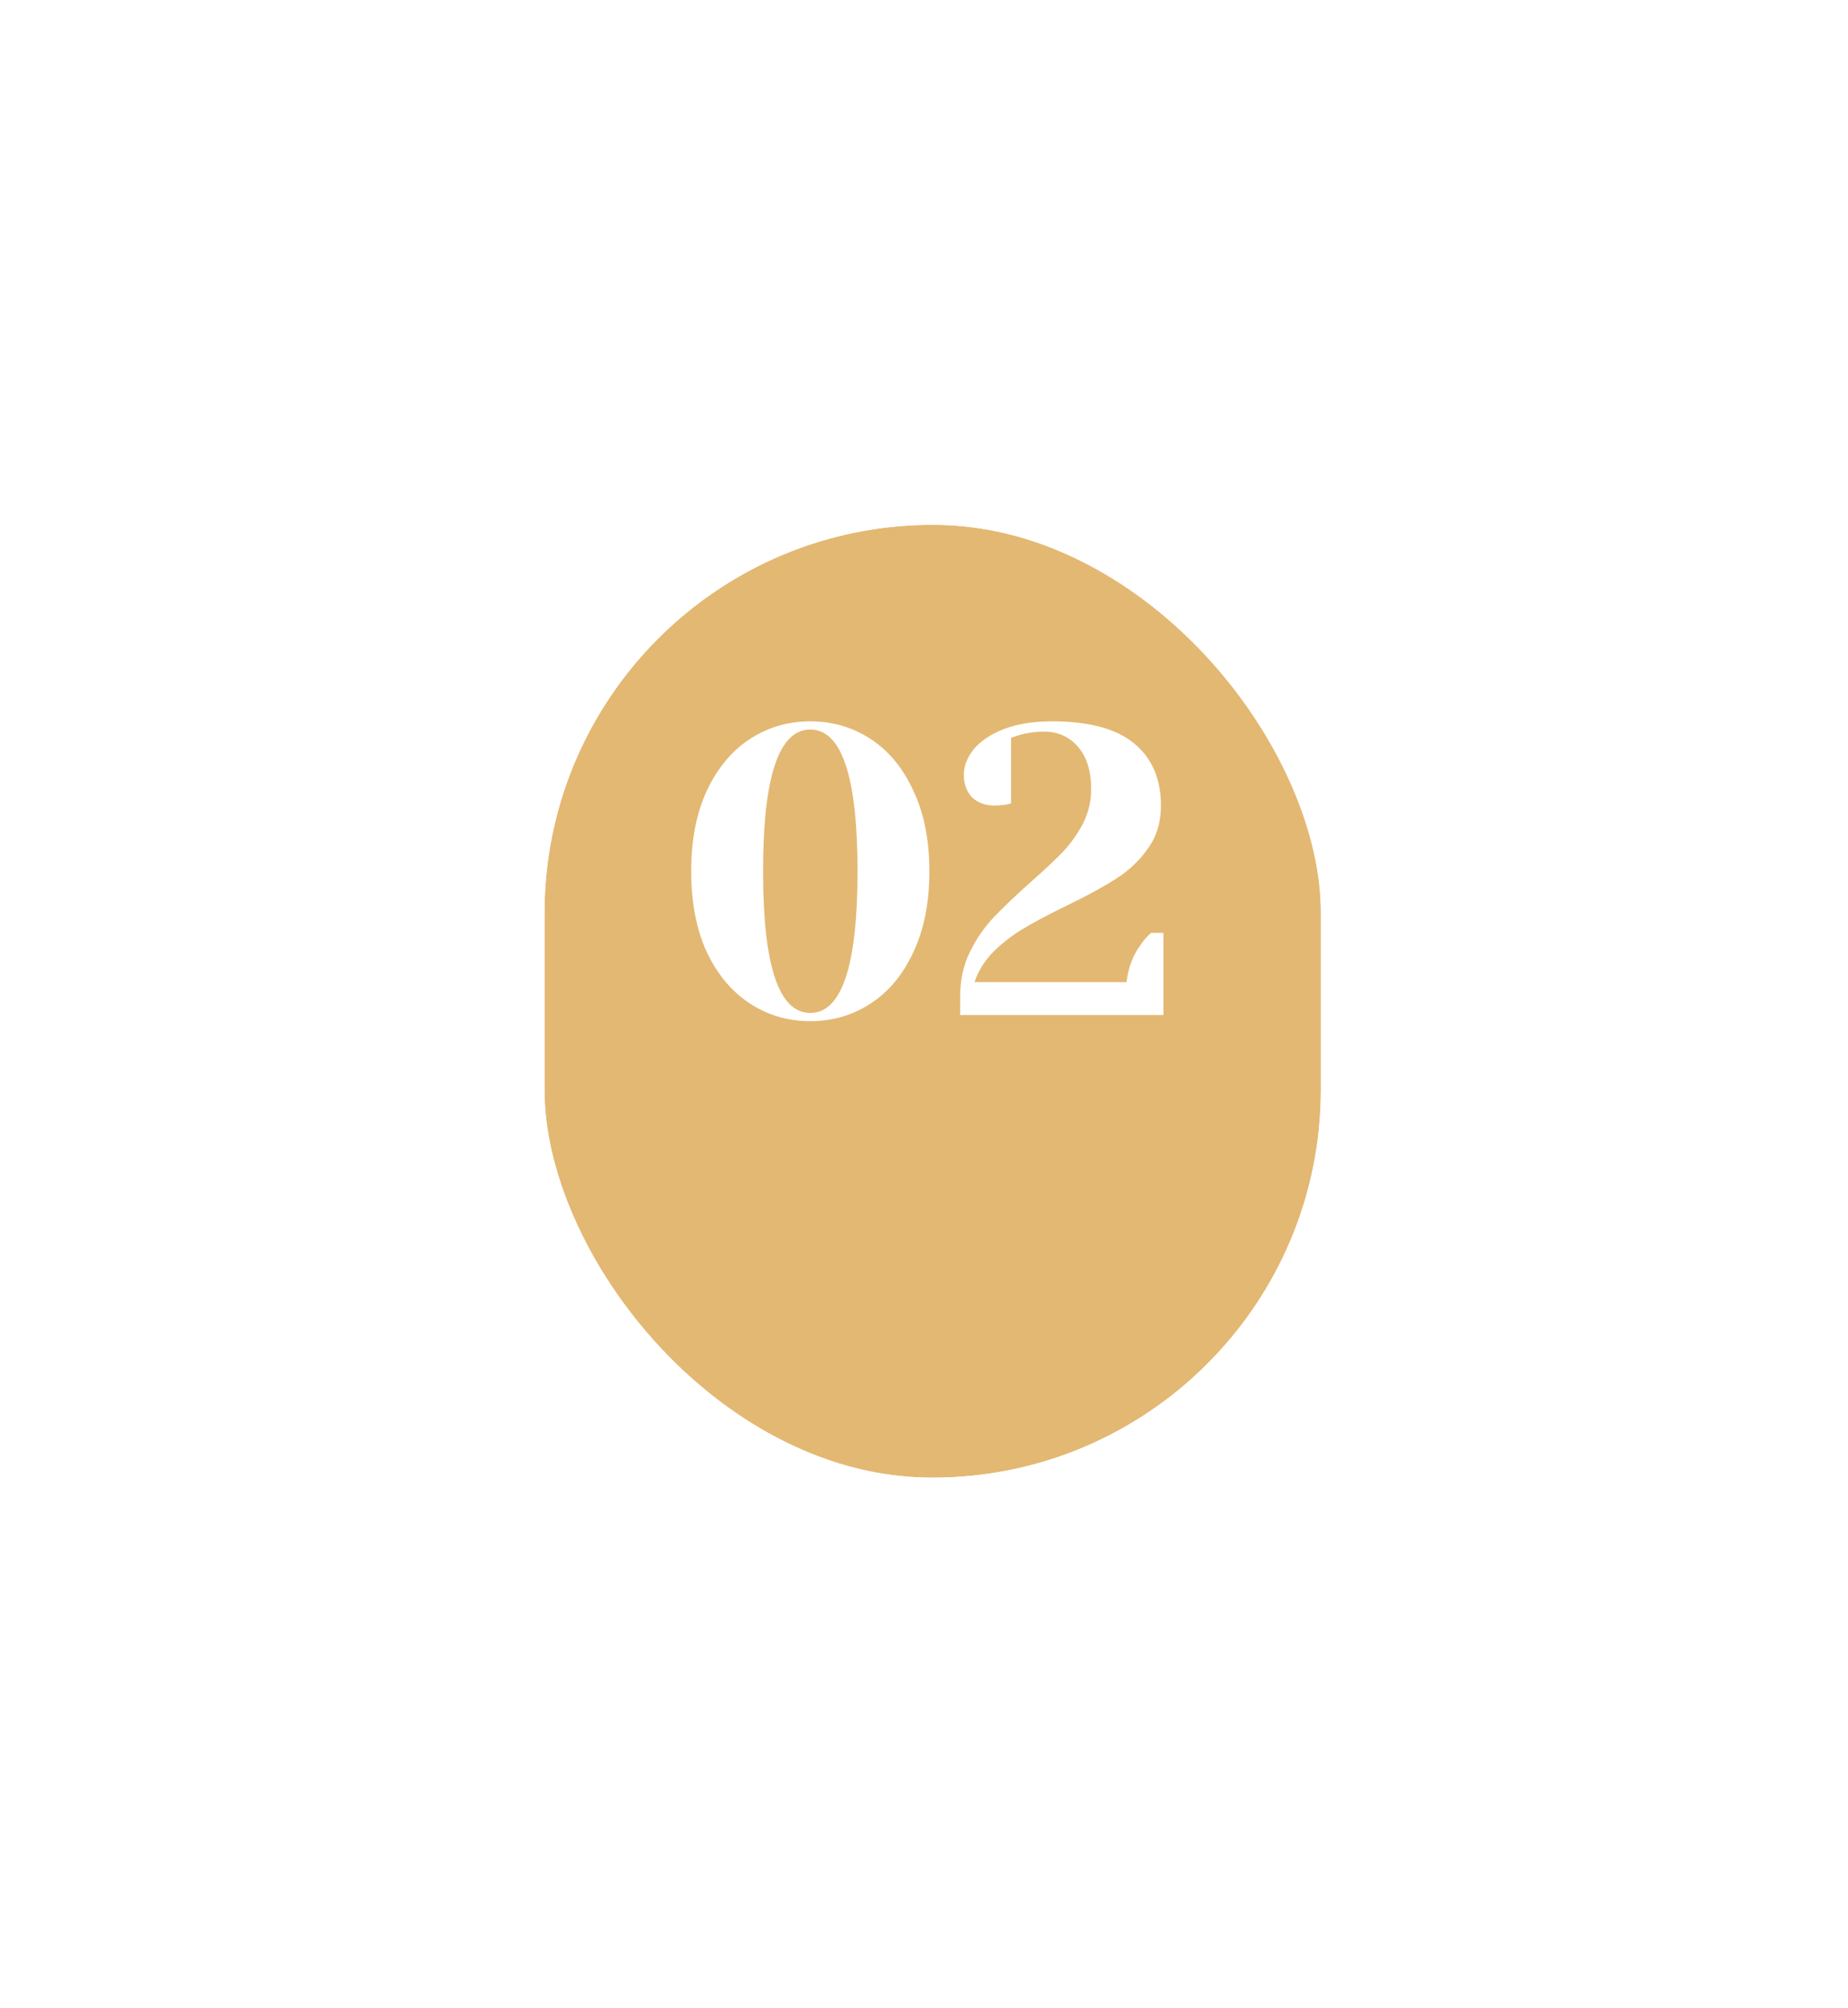 <svg width="81" height="88" viewBox="0 0 81 88" fill="none" xmlns="http://www.w3.org/2000/svg">
<g filter="url(#filter0_d_103283_3)">
<rect x="23.865" y="18" width="34.031" height="41.757" rx="17.015" fill="#E3B873"/>
<rect x="19.865" y="14" width="42.031" height="49.757" rx="21.015" stroke="white" stroke-width="8"/>
</g>
<path d="M35.516 44.752C34.544 44.752 33.661 44.494 32.87 43.978C32.078 43.462 31.448 42.712 30.98 41.728C30.523 40.732 30.296 39.55 30.296 38.182C30.296 36.814 30.523 35.638 30.98 34.654C31.448 33.658 32.078 32.902 32.87 32.386C33.661 31.87 34.544 31.612 35.516 31.612C36.487 31.612 37.37 31.87 38.161 32.386C38.953 32.902 39.578 33.658 40.033 34.654C40.502 35.638 40.736 36.814 40.736 38.182C40.736 39.55 40.502 40.732 40.033 41.728C39.578 42.712 38.953 43.462 38.161 43.978C37.37 44.494 36.487 44.752 35.516 44.752ZM35.516 44.392C36.895 44.392 37.586 42.322 37.586 38.182C37.586 34.042 36.895 31.972 35.516 31.972C34.136 31.972 33.446 34.042 33.446 38.182C33.446 42.322 34.136 44.392 35.516 44.392ZM42.084 43.672C42.084 42.964 42.222 42.322 42.498 41.746C42.786 41.158 43.134 40.648 43.542 40.216C43.95 39.784 44.484 39.274 45.144 38.686C45.756 38.146 46.236 37.696 46.584 37.336C46.932 36.964 47.226 36.55 47.466 36.094C47.706 35.626 47.826 35.122 47.826 34.582C47.826 33.79 47.634 33.172 47.25 32.728C46.866 32.284 46.368 32.062 45.756 32.062C45.408 32.062 45.054 32.11 44.694 32.206L44.316 32.332V35.212L44.082 35.266C43.89 35.29 43.728 35.302 43.596 35.302C43.188 35.302 42.858 35.182 42.606 34.942C42.366 34.69 42.246 34.36 42.246 33.952C42.246 33.568 42.39 33.196 42.678 32.836C42.978 32.476 43.416 32.182 43.992 31.954C44.58 31.726 45.288 31.612 46.116 31.612C47.736 31.612 48.936 31.936 49.716 32.584C50.496 33.232 50.886 34.138 50.886 35.302C50.886 36.034 50.694 36.664 50.31 37.192C49.938 37.72 49.476 38.158 48.924 38.506C48.384 38.854 47.658 39.25 46.746 39.694C45.978 40.066 45.354 40.396 44.874 40.684C44.406 40.96 43.968 41.296 43.56 41.692C43.164 42.088 42.882 42.538 42.714 43.042H49.374C49.458 42.394 49.662 41.854 49.986 41.422C50.118 41.218 50.274 41.038 50.454 40.882H50.994V44.482H42.084V43.672Z" fill="white"/>
<defs>
<filter id="filter0_d_103283_3" x="0.865" y="0" width="80.031" height="87.757" filterUnits="userSpaceOnUse" color-interpolation-filters="sRGB">
<feFlood flood-opacity="0" result="BackgroundImageFix"/>
<feColorMatrix in="SourceAlpha" type="matrix" values="0 0 0 0 0 0 0 0 0 0 0 0 0 0 0 0 0 0 127 0" result="hardAlpha"/>
<feOffset dy="5"/>
<feGaussianBlur stdDeviation="7.5"/>
<feColorMatrix type="matrix" values="0 0 0 0 0.89 0 0 0 0 0.722 0 0 0 0 0.451 0 0 0 0.15 0"/>
<feBlend mode="normal" in2="BackgroundImageFix" result="effect1_dropShadow_103283_3"/>
<feBlend mode="normal" in="SourceGraphic" in2="effect1_dropShadow_103283_3" result="shape"/>
</filter>
</defs>
</svg>
